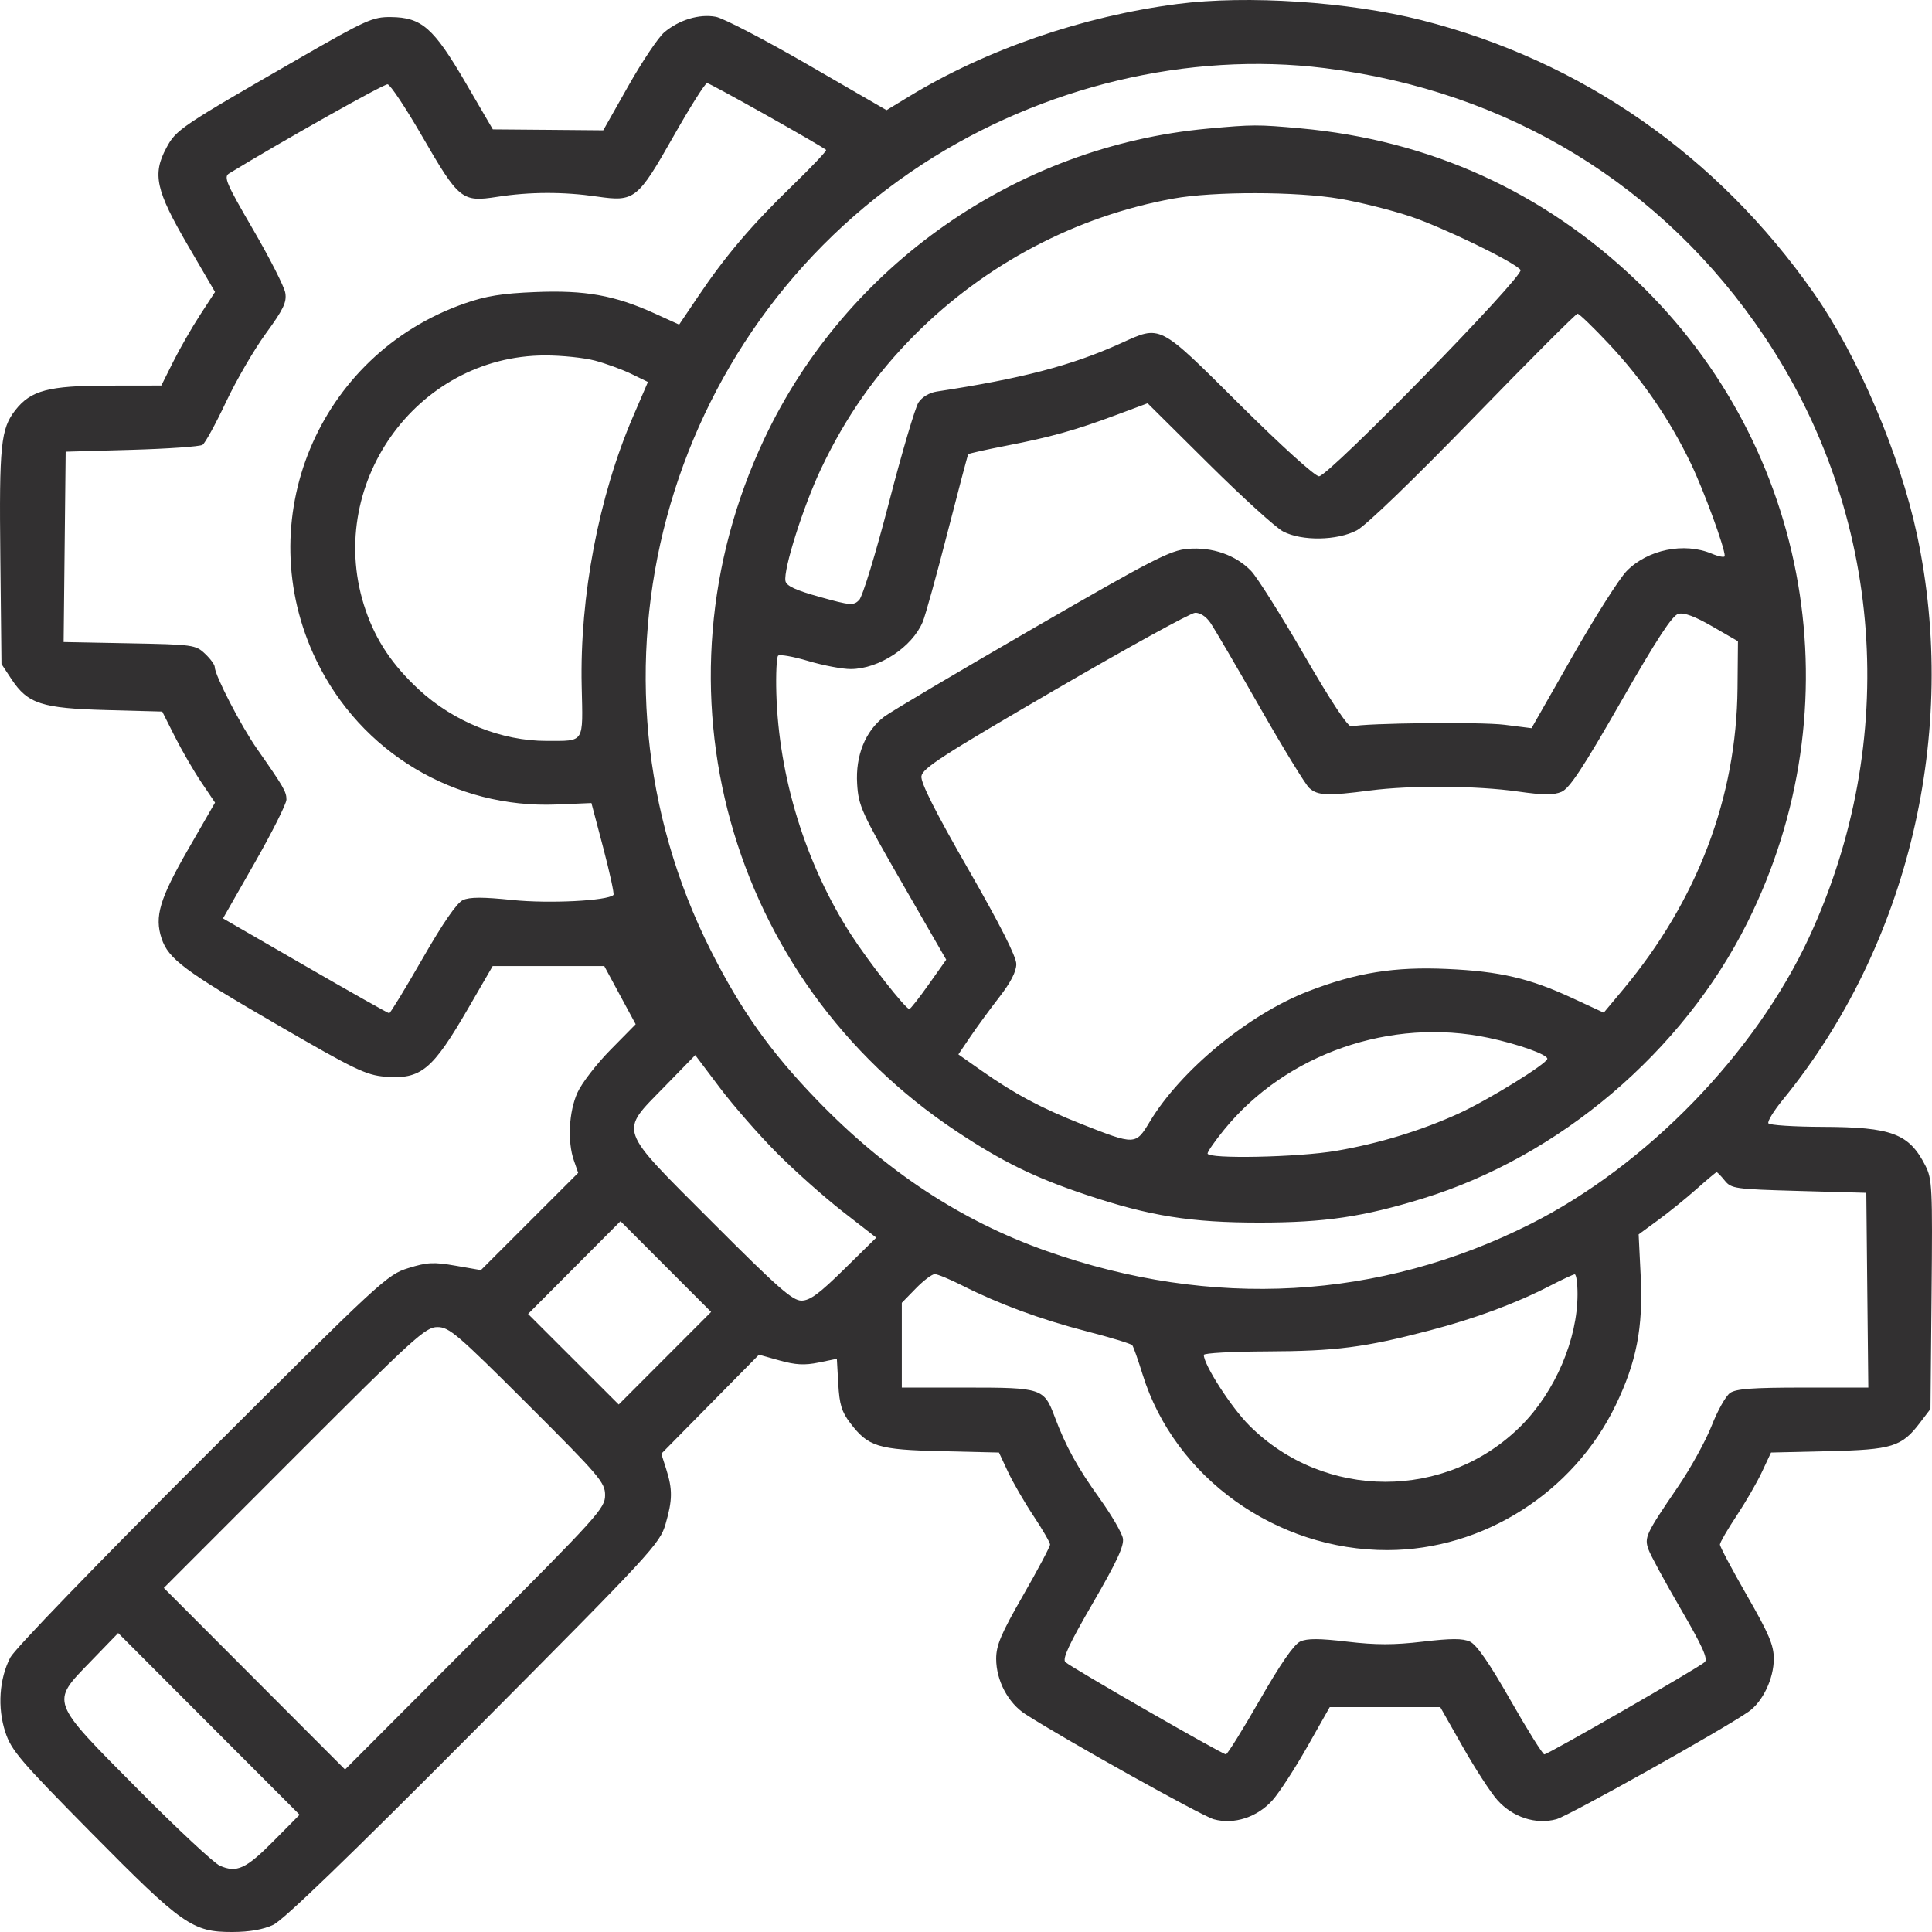 <svg width="76" height="76" viewBox="0 0 76 76" fill="none" xmlns="http://www.w3.org/2000/svg">
<path fill-rule="evenodd" clip-rule="evenodd" d="M46.321 0.156C42.585 0.64 38.8 1.945 35.756 3.797L34.874 4.333L31.787 2.547C30.089 1.565 28.457 0.716 28.161 0.661C27.513 0.539 26.715 0.779 26.131 1.271C25.897 1.469 25.261 2.417 24.718 3.378L23.73 5.126L21.558 5.107L19.387 5.089L18.313 3.248C17.053 1.091 16.589 0.683 15.374 0.671C14.662 0.664 14.398 0.783 11.787 2.285C7.091 4.987 6.929 5.096 6.544 5.817C5.988 6.855 6.127 7.485 7.389 9.65L8.459 11.485L7.866 12.396C7.54 12.897 7.065 13.726 6.81 14.237L6.346 15.166L4.242 15.169C1.907 15.173 1.214 15.357 0.604 16.134C0.031 16.864 -0.035 17.507 0.013 21.918L0.058 26.121L0.453 26.719C1.092 27.685 1.641 27.863 4.185 27.932L6.382 27.991L6.879 28.979C7.153 29.522 7.62 30.328 7.918 30.77L8.459 31.573L7.399 33.414C6.281 35.358 6.072 36.056 6.355 36.913C6.621 37.721 7.256 38.195 10.899 40.306C13.949 42.075 14.403 42.293 15.144 42.353C16.565 42.466 17.005 42.103 18.434 39.637L19.381 38.003H21.576H23.771L24.388 39.147L25.006 40.291L24.011 41.301C23.463 41.857 22.88 42.614 22.715 42.982C22.377 43.731 22.316 44.908 22.576 45.653L22.744 46.138L20.831 48.05L18.917 49.963L17.921 49.79C17.058 49.64 16.81 49.652 16.065 49.883C15.228 50.142 15.011 50.342 7.955 57.386C3.761 61.574 0.579 64.867 0.406 65.201C-0.031 66.044 -0.107 67.171 0.209 68.136C0.444 68.857 0.789 69.26 3.606 72.112C7.179 75.73 7.572 76.005 9.149 76C9.817 75.998 10.356 75.903 10.75 75.718C11.15 75.531 13.733 73.037 18.645 68.098C25.663 61.042 25.956 60.725 26.182 59.949C26.457 59.001 26.461 58.59 26.204 57.782L26.014 57.187L27.935 55.239L29.856 53.291L30.671 53.519C31.297 53.693 31.652 53.712 32.203 53.599L32.92 53.452L32.976 54.443C33.021 55.246 33.11 55.538 33.444 55.976C34.157 56.913 34.531 57.028 37.052 57.086L39.297 57.139L39.65 57.895C39.845 58.311 40.296 59.092 40.654 59.63C41.011 60.168 41.305 60.675 41.307 60.757C41.308 60.839 40.832 61.737 40.248 62.754C39.377 64.273 39.187 64.719 39.187 65.252C39.187 66.108 39.656 66.994 40.341 67.434C41.907 68.44 47.276 71.436 47.747 71.566C48.545 71.786 49.466 71.485 50.065 70.808C50.33 70.508 50.943 69.563 51.428 68.708L52.309 67.153H54.482H56.656L57.537 68.708C58.021 69.563 58.635 70.508 58.9 70.808C59.502 71.488 60.419 71.786 61.225 71.564C61.715 71.428 67.735 68.061 68.778 67.338C69.339 66.95 69.777 66.035 69.777 65.252C69.777 64.719 69.588 64.273 68.716 62.754C68.132 61.737 67.656 60.839 67.658 60.757C67.66 60.675 67.954 60.168 68.311 59.63C68.668 59.092 69.12 58.311 69.314 57.895L69.668 57.139L71.913 57.086C74.436 57.028 74.807 56.913 75.524 55.972L75.94 55.425L75.983 50.92C76.024 46.71 76.008 46.378 75.739 45.851C75.096 44.59 74.42 44.336 71.68 44.327C70.561 44.323 69.61 44.261 69.564 44.188C69.519 44.114 69.776 43.696 70.134 43.258C75.076 37.214 77.073 28.808 75.412 21.042C74.732 17.862 73.094 14.022 71.358 11.539C67.568 6.116 62.21 2.388 55.916 0.792C53.052 0.067 49.057 -0.198 46.321 0.156ZM52.11 2.679C59.339 3.579 65.422 7.292 69.408 13.237C74.094 20.226 74.755 29.127 71.163 36.878C69.046 41.444 64.771 45.845 60.22 48.141C54.269 51.143 47.678 51.513 41.165 49.211C37.806 48.025 34.845 46.074 32.129 43.261C30.305 41.372 29.154 39.752 27.969 37.407C22.463 26.515 26.065 13.12 36.291 6.456C40.997 3.39 46.761 2.014 52.11 2.679ZM16.596 5.342C18.057 7.868 18.169 7.959 19.557 7.743C20.846 7.543 22.159 7.539 23.49 7.732C24.962 7.945 25.081 7.852 26.491 5.365C27.144 4.212 27.74 3.268 27.815 3.268C27.926 3.267 32.263 5.703 32.497 5.897C32.533 5.928 31.926 6.57 31.147 7.324C29.556 8.866 28.537 10.066 27.454 11.674L26.716 12.769L25.747 12.328C24.18 11.617 23.021 11.409 21.07 11.488C19.749 11.541 19.116 11.643 18.274 11.938C12.501 13.958 9.791 20.482 12.443 25.975C14.193 29.6 17.887 31.814 21.908 31.647L23.265 31.59L23.733 33.364C23.989 34.339 24.169 35.167 24.132 35.205C23.901 35.436 21.589 35.552 20.157 35.404C18.997 35.284 18.477 35.285 18.211 35.406C17.972 35.515 17.43 36.3 16.618 37.715C15.941 38.894 15.352 39.858 15.31 39.858C15.267 39.858 13.778 39.019 12.002 37.993L8.772 36.128L10.02 33.94C10.707 32.736 11.268 31.617 11.268 31.454C11.268 31.143 11.162 30.96 10.113 29.461C9.483 28.562 8.448 26.56 8.448 26.241C8.448 26.15 8.276 25.914 8.065 25.716C7.695 25.367 7.596 25.354 5.093 25.306L2.503 25.256L2.543 21.513L2.583 17.769L5.181 17.695C6.611 17.654 7.864 17.566 7.967 17.499C8.069 17.433 8.482 16.68 8.884 15.827C9.286 14.973 9.993 13.756 10.456 13.121C11.149 12.171 11.284 11.89 11.223 11.522C11.182 11.276 10.611 10.154 9.955 9.027C8.895 7.206 8.79 6.96 9.013 6.823C11.062 5.57 15.102 3.297 15.248 3.316C15.353 3.33 15.96 4.241 16.596 5.342ZM47.503 5.06C39.988 5.75 33.287 10.438 30.069 17.255C25.446 27.05 28.631 38.534 37.628 44.505C39.44 45.708 40.689 46.319 42.733 47.003C45.225 47.837 46.849 48.096 49.582 48.093C52.121 48.09 53.621 47.868 55.967 47.147C61.341 45.497 66.19 41.379 68.728 36.31C72.994 27.794 71.245 17.616 64.39 11.056C60.712 7.537 56.241 5.509 51.141 5.047C49.476 4.896 49.278 4.897 47.503 5.06ZM52.711 7.82C53.481 7.952 54.712 8.259 55.447 8.503C56.743 8.933 59.555 10.295 59.815 10.618C59.987 10.832 52.267 18.736 51.887 18.736C51.727 18.736 50.41 17.543 48.765 15.91C45.542 12.708 45.686 12.782 44.071 13.513C42.151 14.381 40.206 14.89 36.847 15.403C36.557 15.448 36.27 15.62 36.13 15.834C36.002 16.03 35.478 17.804 34.967 19.777C34.446 21.786 33.931 23.47 33.796 23.605C33.573 23.828 33.454 23.819 32.252 23.483C31.298 23.218 30.935 23.049 30.898 22.855C30.811 22.405 31.597 19.922 32.292 18.453C33.255 16.415 34.449 14.71 36.001 13.156C38.772 10.38 42.337 8.504 46.155 7.811C47.739 7.524 51.007 7.528 52.711 7.82ZM63.301 13.541C64.603 14.928 65.69 16.514 66.515 18.235C67.029 19.304 67.847 21.539 67.847 21.871C67.847 21.938 67.615 21.896 67.332 21.778C66.25 21.325 64.815 21.618 63.99 22.462C63.702 22.756 62.742 24.267 61.856 25.821L60.246 28.645L59.183 28.511C58.242 28.392 53.698 28.441 53.163 28.576C53.03 28.609 52.372 27.617 51.303 25.77C50.393 24.198 49.455 22.71 49.219 22.463C48.618 21.835 47.689 21.51 46.727 21.59C46.031 21.648 45.35 21.999 40.598 24.746C37.658 26.446 35.042 27.996 34.785 28.191C34.039 28.756 33.648 29.728 33.718 30.837C33.773 31.708 33.886 31.956 35.499 34.759L37.222 37.752L36.534 38.723C36.156 39.258 35.812 39.694 35.772 39.693C35.621 39.69 34.154 37.817 33.472 36.758C31.689 33.986 30.634 30.57 30.539 27.265C30.518 26.516 30.549 25.853 30.609 25.793C30.669 25.732 31.203 25.826 31.797 26.003C32.39 26.179 33.143 26.321 33.47 26.319C34.58 26.312 35.878 25.46 36.298 24.463C36.401 24.217 36.838 22.644 37.268 20.967C37.699 19.29 38.067 17.895 38.088 17.867C38.108 17.84 38.776 17.691 39.571 17.536C41.336 17.194 42.303 16.924 43.91 16.324L45.144 15.864L47.548 18.249C48.871 19.561 50.187 20.756 50.473 20.906C51.209 21.291 52.597 21.27 53.375 20.862C53.732 20.674 55.59 18.883 57.958 16.443C60.149 14.187 61.993 12.34 62.057 12.34C62.121 12.34 62.681 12.88 63.301 13.541ZM23.408 14.187C23.837 14.302 24.48 14.537 24.838 14.71L25.488 15.026L24.9 16.393C23.553 19.521 22.802 23.466 22.882 26.988C22.933 29.269 23.014 29.142 21.51 29.146C19.731 29.151 17.842 28.392 16.473 27.122C15.437 26.161 14.796 25.205 14.384 24.005C12.715 19.147 16.345 13.991 21.442 13.982C22.095 13.981 22.98 14.073 23.408 14.187ZM47.615 24.5C47.77 24.725 48.647 26.224 49.563 27.83C50.48 29.437 51.353 30.863 51.505 31C51.833 31.298 52.223 31.314 53.884 31.097C55.507 30.886 58.068 30.903 59.718 31.137C60.713 31.279 61.113 31.282 61.425 31.149C61.74 31.015 62.272 30.21 63.763 27.605C65.179 25.133 65.782 24.21 66.023 24.147C66.247 24.088 66.674 24.247 67.36 24.643L68.367 25.224L68.35 27.075C68.31 31.368 66.771 35.42 63.852 38.92L63.088 39.835L61.867 39.269C60.172 38.482 59.006 38.21 56.923 38.116C54.849 38.022 53.356 38.262 51.462 38.994C49.122 39.898 46.45 42.096 45.232 44.12C44.671 45.053 44.663 45.053 42.528 44.211C40.965 43.593 39.915 43.033 38.629 42.13L37.7 41.477L38.173 40.779C38.433 40.395 38.946 39.695 39.312 39.222C39.758 38.648 39.979 38.218 39.979 37.924C39.979 37.633 39.342 36.374 38.09 34.193C36.794 31.936 36.215 30.787 36.246 30.536C36.285 30.225 37.076 29.713 41.489 27.145C44.347 25.482 46.832 24.114 47.01 24.106C47.208 24.097 47.444 24.251 47.615 24.5ZM58.555 40.825C59.727 41.074 60.868 41.48 60.868 41.649C60.868 41.836 58.54 43.274 57.38 43.803C55.908 44.475 54.232 44.986 52.563 45.271C51.067 45.527 47.503 45.6 47.503 45.375C47.503 45.301 47.795 44.881 48.152 44.442C50.586 41.449 54.721 40.011 58.555 40.825ZM30.557 45.352C31.261 46.06 32.429 47.099 33.153 47.662L34.47 48.686L33.211 49.924C32.225 50.894 31.86 51.163 31.527 51.163C31.172 51.163 30.594 50.654 28.017 48.072C24.253 44.303 24.352 44.582 26.14 42.746L27.349 41.505L28.313 42.785C28.844 43.489 29.853 44.644 30.557 45.352ZM67.847 46.44C68.104 46.759 68.243 46.778 70.766 46.849L73.416 46.923L73.455 50.754L73.495 54.584H70.927C68.944 54.584 68.29 54.632 68.056 54.796C67.89 54.913 67.564 55.492 67.333 56.084C67.101 56.676 66.504 57.758 66.005 58.489C64.74 60.344 64.679 60.475 64.846 60.95C64.924 61.171 65.494 62.222 66.113 63.285C66.972 64.762 67.196 65.258 67.06 65.383C66.816 65.608 60.897 69.012 60.75 69.012C60.685 69.012 60.086 68.053 59.418 66.881C58.584 65.418 58.085 64.696 57.825 64.578C57.537 64.446 57.09 64.447 55.964 64.579C54.832 64.712 54.133 64.712 53 64.579C51.892 64.449 51.425 64.447 51.148 64.573C50.901 64.687 50.375 65.446 49.554 66.877C48.88 68.051 48.282 69.012 48.224 69.012C48.081 69.012 42.129 65.59 41.91 65.383C41.781 65.26 42.051 64.679 42.989 63.062C43.933 61.437 44.224 60.81 44.172 60.516C44.134 60.302 43.725 59.599 43.263 58.954C42.375 57.716 41.926 56.9 41.487 55.729C41.07 54.614 40.979 54.584 38.04 54.584H35.475V52.917V51.249L36.025 50.685C36.327 50.375 36.663 50.121 36.771 50.121C36.88 50.121 37.365 50.322 37.849 50.567C39.303 51.302 40.93 51.901 42.743 52.37C43.686 52.613 44.495 52.86 44.54 52.917C44.586 52.975 44.769 53.493 44.948 54.07C46.205 58.122 50.205 60.989 54.587 60.977C58.348 60.968 61.898 58.712 63.556 55.278C64.377 53.577 64.64 52.223 64.541 50.206L64.46 48.557L65.225 47.997C65.646 47.689 66.325 47.14 66.733 46.777C67.142 46.414 67.499 46.114 67.526 46.111C67.554 46.108 67.698 46.256 67.847 46.44ZM26.157 53.429L24.339 55.25L22.556 53.469L20.773 51.688L22.591 49.863L24.409 48.038L26.191 49.823L27.974 51.609L26.157 53.429ZM62.056 50.908C62.056 52.688 61.174 54.747 59.84 56.083C56.896 59.032 52.09 59.026 49.138 56.069C48.431 55.361 47.353 53.686 47.355 53.299C47.355 53.228 48.475 53.166 49.843 53.161C52.554 53.151 53.685 53.005 56.231 52.339C58.032 51.867 59.636 51.272 60.987 50.573C61.452 50.333 61.883 50.133 61.944 50.129C62.006 50.125 62.056 50.475 62.056 50.908ZM20.759 55.243C23.598 58.077 23.803 58.318 23.803 58.819C23.803 59.327 23.522 59.639 18.688 64.482L13.573 69.608L10.008 66.036L6.444 62.465L11.571 57.335C16.309 52.594 16.737 52.204 17.207 52.204C17.669 52.204 17.988 52.477 20.759 55.243ZM10.765 72.418C9.676 73.518 9.312 73.685 8.646 73.392C8.415 73.29 6.971 71.943 5.437 70.397C1.937 66.871 1.983 66.994 3.56 65.365L4.649 64.24L8.217 67.814L11.785 71.388L10.765 72.418Z" fill="#323031"/>
</svg>
